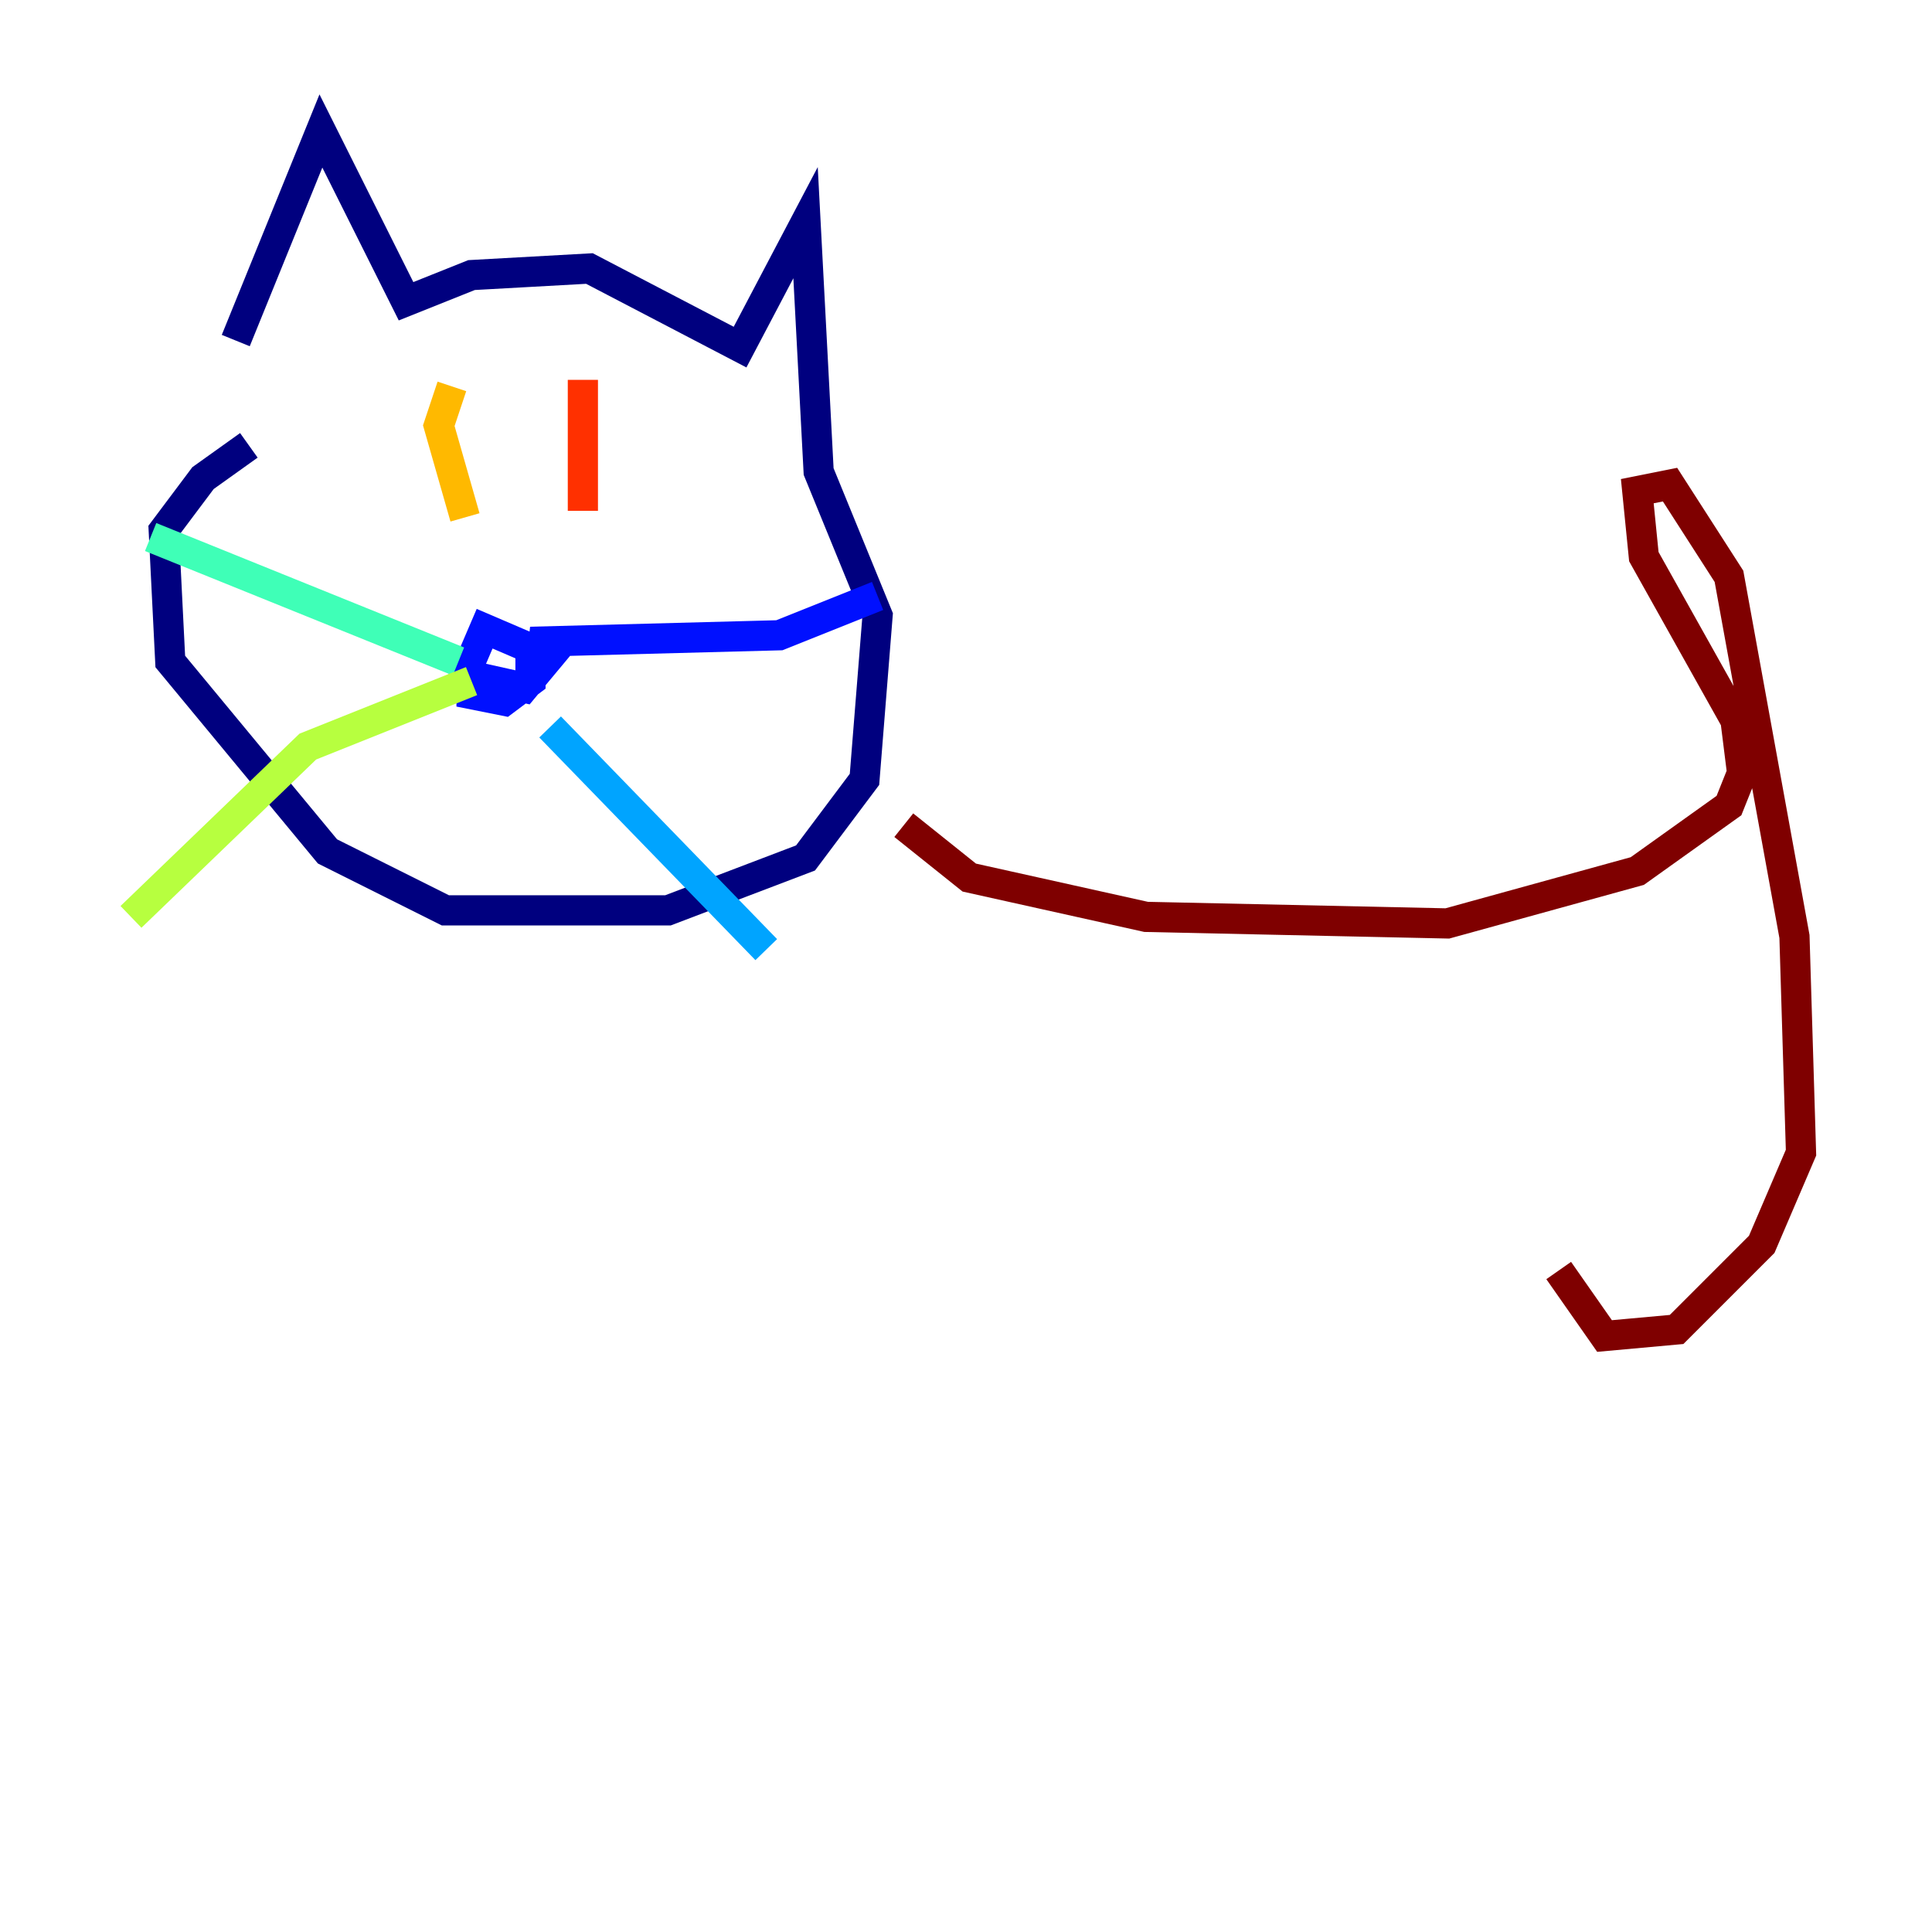 <?xml version="1.0" encoding="utf-8" ?>
<svg baseProfile="tiny" height="128" version="1.2" viewBox="0,0,128,128" width="128" xmlns="http://www.w3.org/2000/svg" xmlns:ev="http://www.w3.org/2001/xml-events" xmlns:xlink="http://www.w3.org/1999/xlink"><defs /><polyline fill="none" points="15.62,22.563 21.261,8.678 26.902,19.959 31.241,18.224 39.051,17.79 49.031,22.997 53.37,14.752 54.237,31.241 58.142,40.786 57.275,51.634 53.37,56.841 44.258,60.312 29.505,60.312 21.695,56.407 11.281,43.824 10.848,35.146 13.451,31.675 16.488,29.505" stroke="#00007f" stroke-width="2" /><polyline fill="none" points="31.241,44.691 31.241,45.993 33.41,46.427 35.146,45.125 35.146,42.956 32.108,41.654 30.807,44.691 34.712,45.559 36.881,42.956 35.146,42.522 51.634,42.088 58.142,39.485" stroke="#0010ff" stroke-width="2" /><polyline fill="none" points="36.447,48.163 50.766,62.915" stroke="#00a4ff" stroke-width="2" /><polyline fill="none" points="30.373,43.824 9.98,35.58" stroke="#3fffb7" stroke-width="2" /><polyline fill="none" points="31.241,45.125 20.393,49.464 8.678,60.746" stroke="#b7ff3f" stroke-width="2" /><polyline fill="none" points="29.939,25.6 29.071,28.203 30.807,34.278" stroke="#ffb900" stroke-width="2" /><polyline fill="none" points="38.617,25.166 38.617,33.844" stroke="#ff3000" stroke-width="2" /><polyline fill="none" points="59.878,54.671 64.217,58.142 75.932,60.746 95.891,61.18 108.475,57.709 114.549,53.37 115.417,51.2 114.983,47.729 108.909,36.881 108.475,32.542 110.644,32.108 114.549,38.183 118.888,62.047 119.322,76.366 116.719,82.441 111.078,88.081 106.305,88.515 103.268,84.176" stroke="#7f0000" stroke-width="2" /></svg>